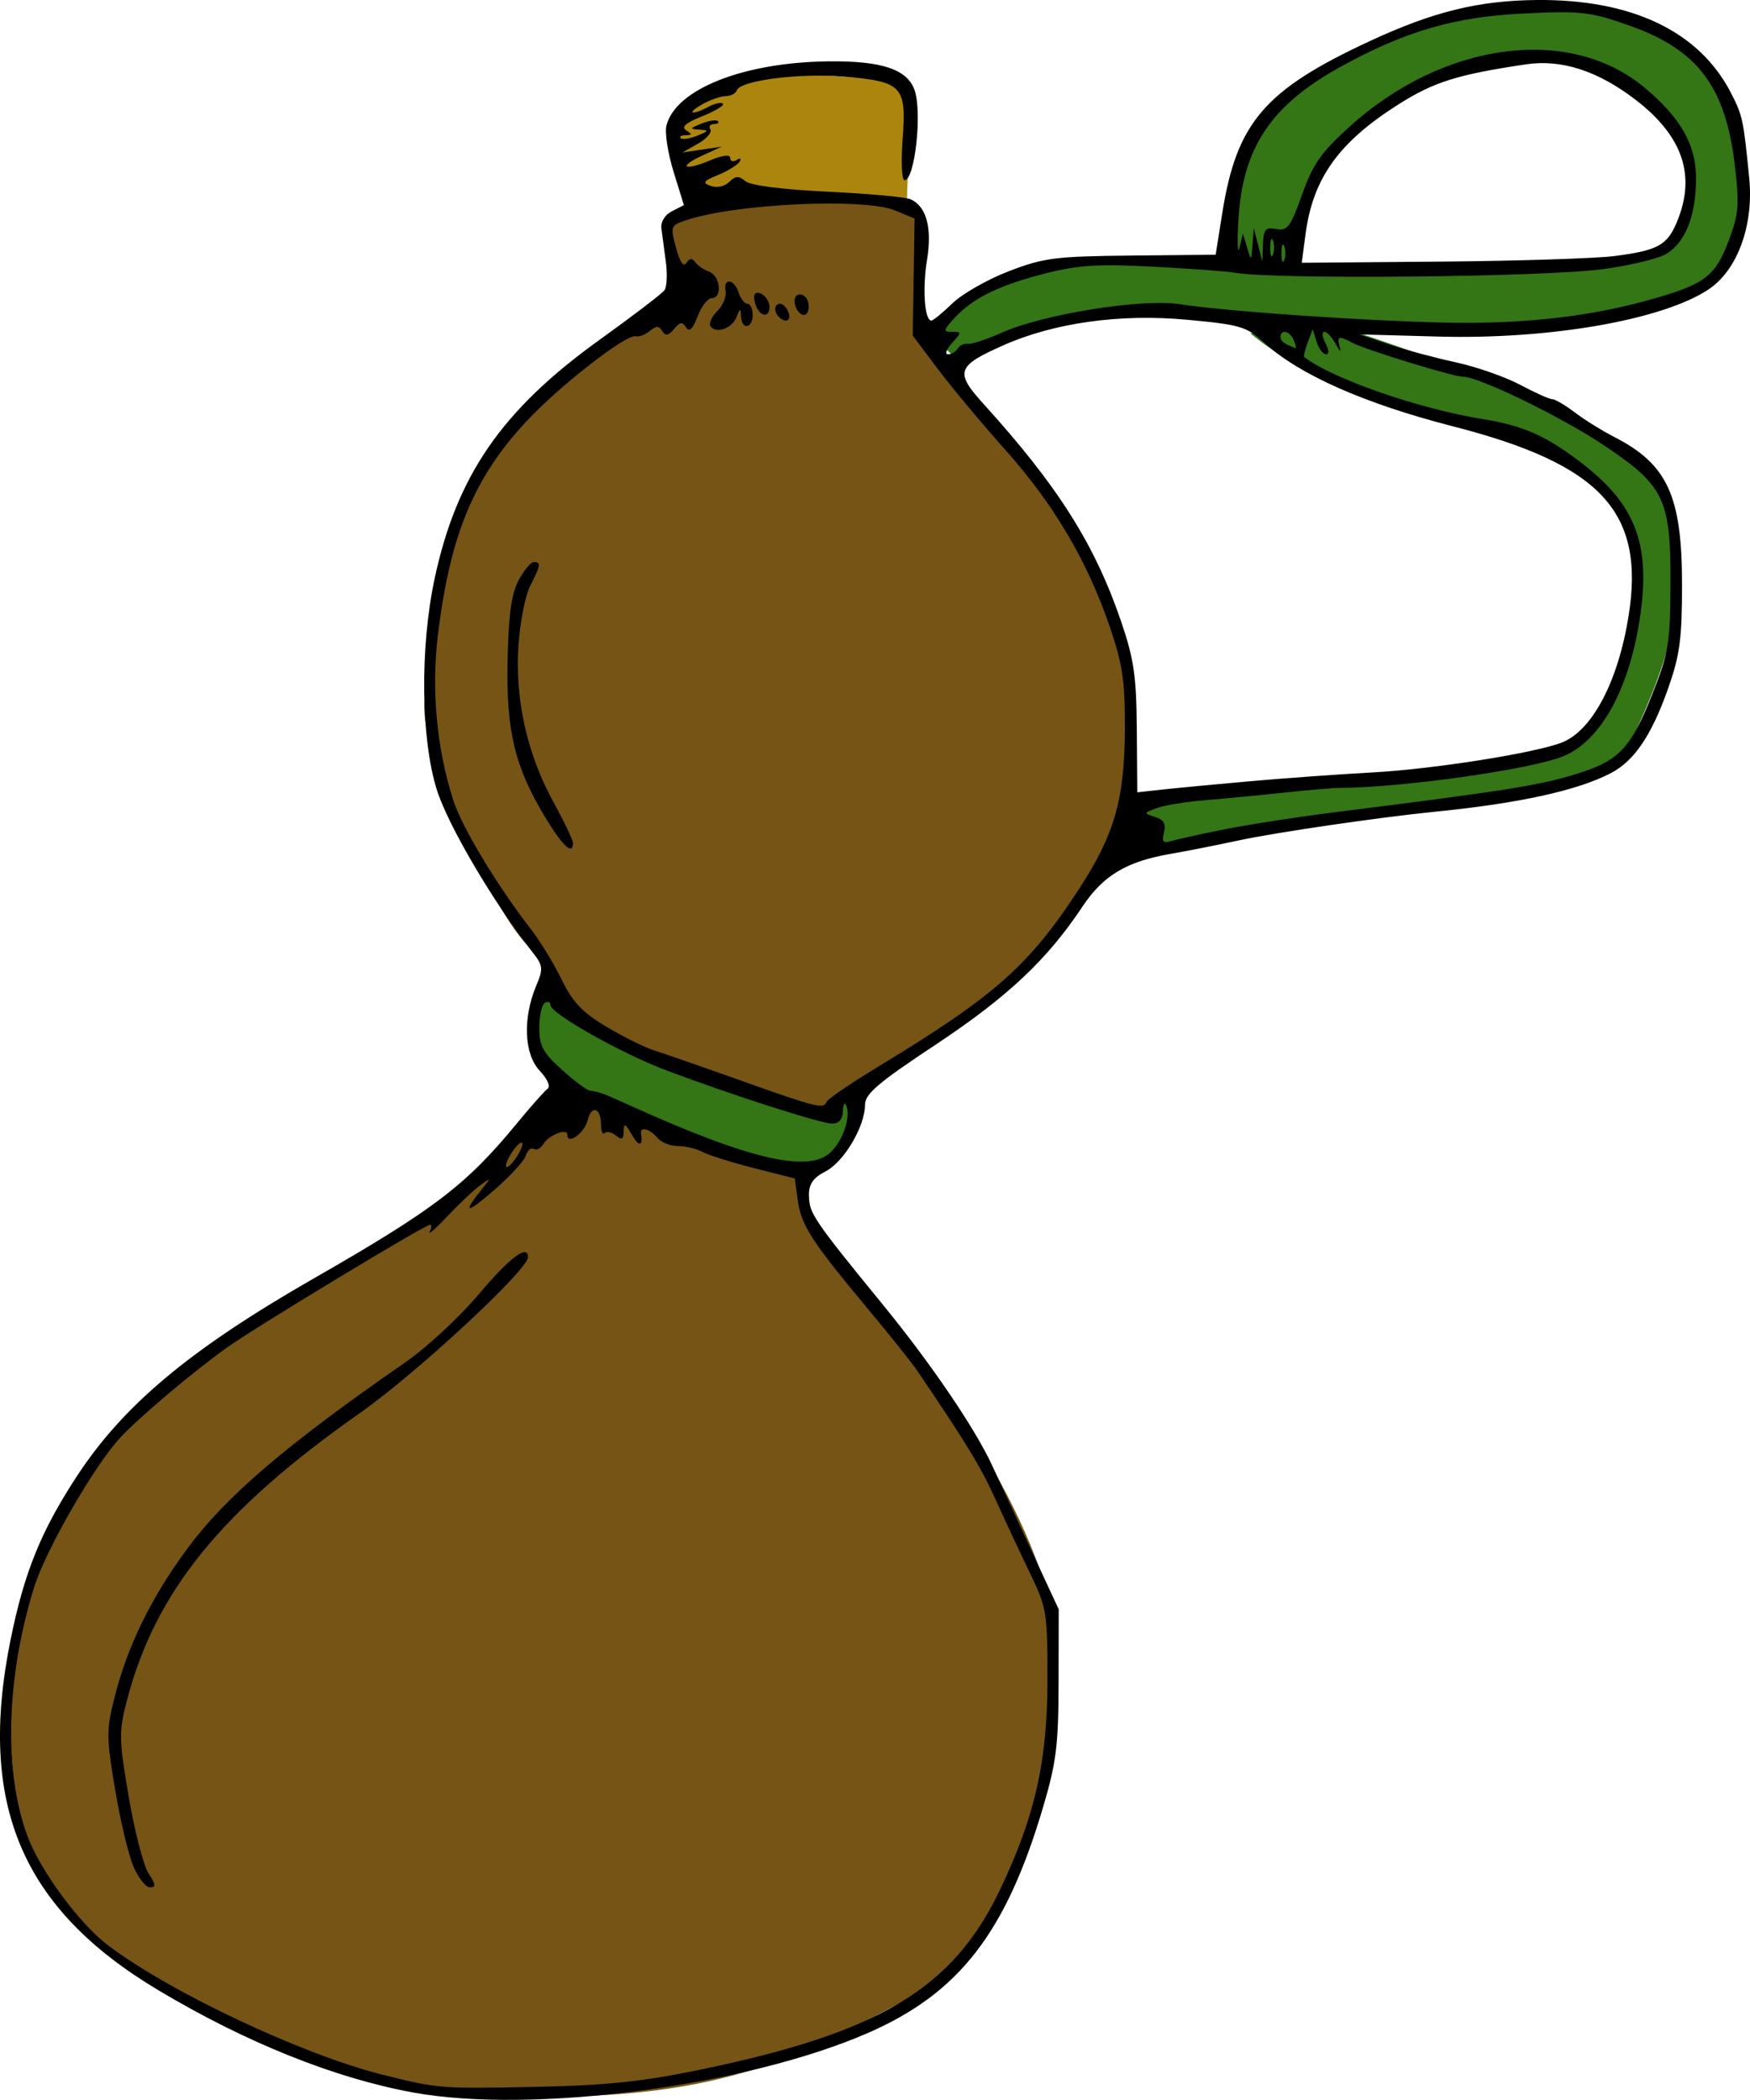 <?xml version="1.0" encoding="UTF-8" standalone="no"?>
<!-- Created with Inkscape (http://www.inkscape.org/) -->

<svg
   xmlns:dc="http://purl.org/dc/elements/1.1/"
   xmlns:cc="http://creativecommons.org/ns#"
   xmlns:rdf="http://www.w3.org/1999/02/22-rdf-syntax-ns#"
   xmlns:svg="http://www.w3.org/2000/svg"
   xmlns="http://www.w3.org/2000/svg"
   xmlns:sodipodi="http://sodipodi.sourceforge.net/DTD/sodipodi-0.dtd"
   xmlns:inkscape="http://www.inkscape.org/namespaces/inkscape"
   id="svg26520"
   version="1.1"
   inkscape:version="0.48.4 r9939"
   width="410.713"
   height="492.828"
   sodipodi:docname="WaterCanteen.svg">
  <defs
     id="defs26524">
    <filter
       id="filter27180"
       inkscape:label="Rubber stamp"
       x="0"
       y="0"
       width="1"
       height="1"
       inkscape:menu="Overlays"
       inkscape:menu-tooltip="Random whiteouts inside"
       color-interpolation-filters="sRGB">
      <feTurbulence
         id="feTurbulence27182"
         result="result1"
         baseFrequency="0.045"
         numOctaves="4"
         type="fractalNoise"
         seed="289" />
      <feGaussianBlur
         id="feGaussianBlur27184"
         in="SourceAlpha"
         stdDeviation="4.9"
         result="result91" />
      <feComposite
         id="feComposite27186"
         in2="result91"
         operator="out"
         in="SourceAlpha"
         result="result92" />
      <feComposite
         id="feComposite27188"
         in2="result1" />
      <feColorMatrix
         id="feColorMatrix27190"
         result="result1"
         values="1 0 0 0 0 0 1 0 0 0 0 0 1 0 0 0 0 0 20 -9" />
      <feComposite
         id="feComposite27192"
         in2="result1"
         result="result1"
         operator="in"
         in="SourceGraphic" />
      <feTurbulence
         id="feTurbulence27194"
         baseFrequency="0.032"
         numOctaves="1"
         result="result92" />
      <feDisplacementMap
         id="feDisplacementMap27196"
         in2="result92"
         scale="4.1"
         yChannelSelector="G"
         xChannelSelector="R"
         in="result1" />
    </filter>
    <filter
       id="filter27198"
       inkscape:label="filter2"
       color-interpolation-filters="sRGB" />
  </defs>
  <sodipodi:namedview
     pagecolor="#ffffff"
     bordercolor="#666666"
     borderopacity="1"
     objecttolerance="10"
     gridtolerance="10"
     guidetolerance="10"
     inkscape:pageopacity="0"
     inkscape:pageshadow="2"
     inkscape:window-width="1280"
     inkscape:window-height="749"
     id="namedview26522"
     showgrid="false"
     inkscape:zoom="0.85798046"
     inkscape:cx="198.34989"
     inkscape:cy="248.36325"
     inkscape:window-x="3"
     inkscape:window-y="22"
     inkscape:window-maximized="0"
     inkscape:current-layer="svg26520"
     fit-margin-top="0"
     fit-margin-left="0"
     fit-margin-right="0"
     fit-margin-bottom="0" />
  <path
     style="fill:#755416;fill-opacity:1;stroke:none"
     d="M 158.353,67.653 156.433,50.372 c 25.341,-3.205 52.24,-7.311 58.755,0.384 l 0,26.497 c 21.211,28.143 50.848,55.584 49.154,85.636 6.81,37.469 -16.728,68.433 -70.275,96.772 -28.049,0.564 -51.956,-16.015 -58.755,-22.273 0,0 -6.678,-13.661 -9.984,-14.593 -6.806,-1.917 -33.005,-57.446 -23.809,-61.443 1.805,-72.994 37.743,-68.869 56.835,-93.7 z"
     id="path27042"
     inkscape:connector-curvature="0"
     sodipodi:nodetypes="cccccccscc" />
  <path
     style="fill:#ab850e;fill-opacity:1;stroke:none"
     d="m 164.113,48.068 -7.296,-18.433 c 12.248,-3.152 -1.984,-16.914 54.531,-10.368 3.857,12.109 1.314,19.418 1.536,28.801 -20.441,-2.989 -35.45,-2.098 -48.77,0 z"
     id="path26532"
     inkscape:connector-curvature="0"
     sodipodi:nodetypes="ccccc" />
  <path
     style="fill:#755416;fill-opacity:1;stroke:none"
     d="m 132.72,255.297 56.481,20.637 c 1.13,4.733 -0.087,9.461 4.204,14.588 18.863,22.539 43.266,52.652 52.37,83.101 3.134,36.49 -2.118,68.787 -25.525,92.006 -28.916,13.46 -46.786,31.856 -121.36,24.916 C 62.522,477.903 23.331,468.678 5.639,433.428 -6.277,374.222 16.879,343.073 47.999,318.295 l 61.368,-39.102 z"
     id="path27044"
     inkscape:connector-curvature="0"
     sodipodi:nodetypes="ccsccccccc" />
  <path
     style="fill:#347516;fill-opacity:1;stroke:none"
     d="m 261.431,199.903 7.06,-11.405 c 34.205,-4.607 67.773,-2.2 102.643,-14.12 5.118,-13.083 21.223,-28.301 8.689,-56.481 C 344.214,90.529 317.717,98.278 293.473,78.252 l 17.379,-2.715 c 50.935,16.373 72.807,29.055 78.204,39.645 10.313,21.205 2.202,41.719 -8.961,64.355 -46.579,13.813 -79.109,13.577 -118.664,20.366 z"
     id="path27216"
     inkscape:connector-curvature="0"
     sodipodi:nodetypes="ccccccccc" />
  <path
     style="fill:#347516;fill-opacity:1;stroke:none"
     d="m 127.247,232.973 c 14.772,12.116 43.424,20.762 67.587,30.529 l 3.264,-5.952 c 4.3,5.21 2.378,10.751 -8.64,17.473 -59.987,-16.289 -53.49,-18.908 -61.827,-24.577 -3.59,-8.248 -1.738,-12.686 -0.384,-17.473 z"
     id="path27218"
     inkscape:connector-curvature="0"
     sodipodi:nodetypes="cccccc" />
  <path
     style="fill:#347516;fill-opacity:1;stroke:none"
     d="m 364.076,1.356 c -6.366,0.025 -14.12,0.634 -23.681,1.977 -20.108,9.058 -43.161,16.271 -50.122,33.607 l -2.512,23.434 c -16.544,0.79 -38.204,0.416 -46.457,3.048 -11.917,3.409 -17.891,8.798 -23.805,14.209 l 7.66,7.29 c 8.972,-8.484 28.21,-12.318 48.763,-12.273 39.373,-0.309 62.09,11.294 120.59,-2.677 6.904,-6.691 22.462,-1.908 9.02,-51.069 C 393.22,11.885 391.663,1.246 364.076,1.356 z M 336.358,19.272 c 15.729,-6.046 31.599,-10.76 49.34,2.306 7.501,4.454 24.1,36.252 -5.972,39.743 L 304.66,62.666 C 303.214,38.237 320.348,28.239 336.358,19.272 z"
     id="path27220"
     inkscape:connector-curvature="0"
     sodipodi:nodetypes="scccccccccsccccc" />
  <path
     style="fill:#000000"
     d="M 96.909,491.089 C 78.467,487.701 57.784,479.399 37.236,467.138 5.029,447.92 -5.332,423.375 2.486,384.817 c 3.182,-15.692 7.083,-25.357 15.372,-38.084 11.032,-16.937 26.608,-29.974 55.81,-46.711 28.274,-16.205 35.794,-21.95 47.702,-36.445 3.218,-3.917 6.428,-7.535 7.134,-8.041 0.75,-0.537 -0.025,-2.311 -1.862,-4.267 -3.642,-3.877 -3.988,-12.283 -0.819,-19.869 1.733,-4.147 1.658,-4.748 -1.002,-8.126 -9.047,-11.489 -19.746,-29.691 -22.327,-37.987 -3.722,-11.96 -3.943,-33.279 -0.512,-49.401 5.157,-24.235 15.8,-39.67 38.685,-56.102 7.826,-5.62 14.7,-10.868 15.274,-11.664 0.575,-0.795 0.719,-3.818 0.319,-6.718 -0.399,-2.899 -0.87,-6.423 -1.045,-7.83 -0.188,-1.503 0.837,-3.151 2.485,-3.995 l 2.804,-1.436 -2.425,-7.836 c -1.334,-4.31 -2.088,-9.178 -1.676,-10.817 2.145,-8.548 18.034,-14.855 38.007,-15.088 12.514,-0.146 18.531,1.863 20.236,6.756 1.821,5.224 0.056,21.137 -2.344,21.137 -0.667,0 -0.871,-4.231 -0.464,-9.62 0.942,-12.452 -0.067,-13.531 -13.733,-14.689 -10.53,-0.892 -24.398,0.896 -25.197,3.248 -0.242,0.711 -1.428,1.313 -2.636,1.339 -1.208,0.026 -3.679,0.894 -5.491,1.93 -3.818,2.182 -2.455,2.678 1.517,0.552 1.464,-0.784 2.982,-1.105 3.373,-0.714 0.391,0.391 -1.784,1.709 -4.832,2.928 -3.942,1.577 -5.036,2.539 -3.789,3.33 1.43,0.906 1.409,1.116 -0.113,1.132 -1.027,0.011 -1.558,0.329 -1.18,0.707 0.378,0.378 2.108,0.119 3.844,-0.575 2.806,-1.122 2.864,-1.281 0.521,-1.43 -2.343,-0.149 -2.285,-0.307 0.521,-1.43 1.736,-0.694 3.466,-0.953 3.844,-0.575 0.378,0.378 -0.04,0.687 -0.928,0.687 -0.888,0 -1.266,0.565 -0.84,1.255 0.427,0.69 -0.873,2.192 -2.888,3.338 l -3.663,2.082 4.613,-0.685 4.613,-0.685 -4.437,2.026 c -5.929,2.708 -4.524,3.792 1.598,1.234 3.055,-1.276 4.815,-1.495 4.815,-0.598 0,0.777 0.685,0.99 1.522,0.473 0.874,-0.54 1.166,-0.366 0.687,0.41 -0.459,0.742 -2.716,2.129 -5.015,3.082 -3.579,1.482 -3.824,1.857 -1.704,2.601 1.426,0.5 3.248,0.098 4.293,-0.947 1.455,-1.455 2.207,-1.491 3.788,-0.179 1.218,1.011 8.596,1.954 19.3,2.467 9.53,0.457 18.285,1.256 19.455,1.776 3.732,1.659 5.096,6.69 3.866,14.252 -1.101,6.763 -0.568,14.225 1.016,14.225 0.425,0 2.657,-1.827 4.961,-4.06 2.304,-2.233 8.263,-5.623 13.242,-7.534 8.204,-3.148 10.902,-3.491 28.789,-3.668 l 19.736,-0.195 1.544,-9.734 c 3.38,-21.308 9.954,-28.963 34.737,-40.449 14.79,-6.855 25.34,-9.454 38.955,-9.597 22.389,-0.235 38.241,7.322 45.689,21.782 2.746,5.331 2.938,6.224 4.298,20.005 1.098,11.125 -2.79,21.703 -9.627,26.192 -10.865,7.134 -37.26,11.724 -63.308,11.009 l -18.617,-0.511 6.92,2.322 c 3.806,1.277 10.869,3.174 15.696,4.215 4.827,1.041 11.642,3.418 15.146,5.283 3.503,1.865 6.911,3.391 7.573,3.391 0.662,0 3.039,1.397 5.282,3.105 2.243,1.708 6.45,4.322 9.35,5.81 12.401,6.364 15.815,13.829 15.815,34.577 0,12.757 -0.516,16.617 -3.259,24.381 -3.907,11.059 -7.971,17.057 -13.492,19.912 -7.902,4.086 -21.539,7.073 -41.237,9.033 -12.833,1.277 -37.264,4.845 -45.91,6.705 -5.193,1.117 -12.426,2.545 -16.073,3.173 -10.431,1.795 -15.886,5.065 -20.804,12.473 -8.226,12.388 -17.594,21.188 -34.414,32.33 -13.559,8.982 -16.566,11.548 -16.566,14.136 0,5.027 -4.941,13.363 -9.238,15.585 -2.965,1.533 -3.941,2.96 -3.941,5.762 0,3.939 1.341,5.911 17.297,25.43 11.434,13.988 21.829,29.294 25.8,37.992 1.489,3.262 5.597,12.158 9.129,19.769 l 6.421,13.838 -0.033,17.133 c -0.028,14.814 -0.526,18.797 -3.679,29.432 -8.697,29.334 -19.648,43.463 -40.915,52.79 -28.542,12.518 -79.079,19.148 -106.935,14.03 z m 67.214,-5.304 c 42.211,-8.709 59.431,-19.003 70.508,-42.148 8.26,-17.257 11.195,-30.219 11.199,-49.46 0.004,-15.773 -0.172,-16.838 -4.134,-25.04 -2.276,-4.712 -5.907,-12.486 -8.07,-17.277 -3.4,-7.531 -6.786,-13.096 -18.358,-30.168 -1.228,-1.812 -6.436,-8.336 -11.573,-14.497 -13.232,-15.871 -15.647,-19.608 -16.454,-25.455 l -0.713,-5.164 -9.508,-2.411 c -5.229,-1.326 -10.676,-3.036 -12.104,-3.8 -1.428,-0.764 -4.045,-1.389 -5.816,-1.389 -1.771,0 -3.958,-0.89 -4.861,-1.977 -1.72,-2.072 -4.065,-2.682 -3.798,-0.988 0.483,3.06 -0.487,3.209 -2.133,0.329 -1.561,-2.731 -1.891,-2.872 -1.93,-0.827 -0.036,1.913 -0.444,2.138 -1.815,1 -0.973,-0.807 -2.159,-1.078 -2.636,-0.601 -0.477,0.477 -0.867,-0.383 -0.867,-1.911 0,-4.014 -2.216,-4.785 -3.143,-1.093 -0.764,3.043 -4.765,5.924 -4.765,3.431 0,-1.681 -4.355,0.032 -5.682,2.235 -0.588,0.976 -1.583,1.457 -2.211,1.069 -0.628,-0.388 -1.477,0.341 -1.886,1.62 -0.409,1.279 -3.832,4.981 -7.606,8.226 -6.466,5.56 -7.316,5.354 -2.512,-0.606 2.011,-2.495 1.987,-2.528 -0.53,-0.718 -1.45,1.042 -4.9,4.294 -7.667,7.226 -2.767,2.932 -4.659,4.589 -4.205,3.683 0.454,-0.906 0.496,-1.647 0.094,-1.647 -1.196,0 -40.386,23.69 -47.528,28.731 -7.705,5.438 -20.967,16.632 -25.293,21.35 -6.162,6.721 -17.436,26.365 -20.152,35.115 -6.571,21.167 -7.13,43.424 -1.467,58.457 3.042,8.076 12.152,20.396 18.824,25.455 14.474,10.977 45.542,25.633 64.332,30.349 13.191,3.311 13.789,3.358 36.243,2.883 16.428,-0.348 24.872,-1.227 38.22,-3.981 z M 31.294,437.999 c -1.153,-2.718 -3.09,-10.891 -4.304,-18.161 -2.055,-12.304 -2.058,-13.809 -0.037,-21.746 3.048,-11.966 8.595,-23.254 17.035,-34.667 9.117,-12.328 23.125,-24.29 51.311,-43.817 4.914,-3.404 12.606,-10.555 17.093,-15.89 7.208,-8.57 11.534,-11.824 11.534,-8.676 0,2.979 -26.151,27.236 -39.389,36.536 -32.666,22.949 -48.156,42.072 -54.778,67.627 -1.89,7.292 -1.855,8.958 0.462,22.538 1.376,8.065 3.465,16.135 4.643,17.932 1.707,2.606 1.775,3.267 0.334,3.267 -0.994,0 -2.75,-2.224 -3.903,-4.942 z M 122.608,268.472 c 0,-0.725 -0.871,-0.167 -1.935,1.24 -1.064,1.407 -1.935,3.151 -1.935,3.876 0,0.725 0.871,0.167 1.935,-1.24 1.064,-1.407 1.935,-3.151 1.935,-3.876 z m 72.452,1.855 c 2.872,-2.872 4.622,-8.205 3.561,-10.85 -0.376,-0.937 -0.73,-0.37 -0.788,1.261 -0.069,1.975 -0.923,2.965 -2.556,2.965 -2.616,0 -23.885,-6.836 -38.958,-12.522 -10.529,-3.972 -27.121,-13.326 -27.121,-15.291 0,-0.736 -0.593,-0.971 -1.318,-0.523 -0.725,0.448 -1.318,3.083 -1.318,5.855 0,4.209 0.87,5.827 5.275,9.807 2.902,2.621 5.867,4.84 6.59,4.931 2.177,0.273 3.024,0.589 9.881,3.687 27.843,12.581 41.689,15.743 46.753,10.679 z m -1.065,-11.744 c 0.242,-0.642 5.777,-4.403 12.301,-8.359 27.126,-16.447 35.188,-23.576 46.834,-41.416 8.465,-12.968 10.814,-21.163 10.872,-37.936 0.038,-11.076 -0.548,-15 -3.556,-23.805 -5.273,-15.434 -13.152,-28.775 -24.498,-41.482 -5.517,-6.179 -12.665,-14.744 -15.884,-19.034 l -5.853,-7.8 0.221,-13.728 0.221,-13.728 -4.541,-1.897 c -7.128,-2.978 -37.016,-1.64 -48.761,2.183 -4.019,1.308 -4.066,1.421 -2.699,6.541 0.902,3.381 1.76,4.64 2.442,3.586 0.73,-1.127 1.354,-1.191 2.04,-0.21 0.544,0.778 2.026,1.797 3.295,2.265 2.644,0.975 3.165,6.205 0.618,6.205 -0.928,0 -2.423,1.927 -3.322,4.283 -1.155,3.027 -1.95,3.782 -2.712,2.573 -0.857,-1.36 -1.435,-1.279 -2.822,0.392 -1.326,1.598 -1.985,1.712 -2.749,0.477 -0.791,-1.28 -1.416,-1.284 -2.943,-0.016 -1.066,0.885 -2.525,1.44 -3.242,1.233 -2.209,-0.637 -18.06,11.714 -25.893,20.175 -12.169,13.144 -17.684,26.443 -20.546,49.552 -1.63,13.16 -0.377,26.888 3.578,39.203 2.033,6.329 10.194,19.883 18.196,30.221 2.171,2.804 5.429,8.142 7.241,11.861 2.592,5.32 4.838,7.682 10.525,11.07 3.977,2.369 9.018,4.865 11.202,5.548 2.185,0.682 11.385,3.88 20.446,7.106 17.772,6.327 19.321,6.71 19.988,4.936 z M 128.035,191.939 c -7.222,-11.917 -9.264,-20.386 -8.911,-36.963 0.229,-10.754 0.898,-15.603 2.589,-18.78 1.254,-2.356 2.858,-4.283 3.565,-4.283 1.747,0 1.629,0.781 -0.831,5.539 -1.163,2.25 -2.411,8.596 -2.772,14.102 -0.829,12.644 2.048,25.475 8.238,36.736 2.506,4.56 4.557,8.864 4.557,9.563 0,2.976 -2.363,0.803 -6.435,-5.914 z M 166.716,76.491 c -0.392,-0.634 0.354,-2.219 1.657,-3.522 1.303,-1.303 2.171,-3.401 1.928,-4.661 -0.613,-3.184 2.021,-2.886 3.047,0.345 0.46,1.45 1.39,2.636 2.066,2.636 0.676,0 1.229,1.186 1.229,2.636 0,3.235 -2.599,3.549 -2.728,0.329 -0.082,-2.028 -0.212,-2.002 -1.082,0.218 -1.049,2.676 -4.921,3.955 -6.117,2.019 z m 16.078,-2.127 c -1.26,-1.26 -1.083,-3.075 0.298,-3.075 0.647,0 1.518,0.89 1.936,1.977 0.771,2.009 -0.633,2.699 -2.234,1.098 z m -5.381,-2.605 c -0.457,-1.191 -0.56,-2.437 -0.229,-2.768 1.047,-1.047 3.413,1.056 3.413,3.034 0,2.585 -2.16,2.404 -3.185,-0.266 z m 9.347,0.317 c -0.824,-2.147 0.283,-3.668 1.929,-2.651 1.497,0.925 1.463,4.499 -0.043,4.499 -0.647,0 -1.496,-0.832 -1.886,-1.848 z M 287.348,194.641 c 5.436,-1.094 17.001,-2.886 25.699,-3.981 42.278,-5.322 49.346,-6.476 58.586,-9.565 8.511,-2.845 11.332,-6.013 16.12,-18.101 3.858,-9.742 4.226,-11.95 4.295,-25.81 0.099,-19.987 -1.416,-23.169 -15.54,-32.625 -10.004,-6.698 -29.384,-16.138 -33.13,-16.138 -2.315,0 -22.969,-6.341 -26.029,-7.991 -3.204,-1.728 -3.653,-1.562 -2.901,1.072 0.362,1.268 -0.044,0.972 -0.902,-0.659 -0.858,-1.631 -2.083,-2.965 -2.723,-2.965 -0.64,0 -0.528,1.186 0.248,2.636 0.859,1.606 0.912,2.636 0.135,2.636 -0.702,0 -1.696,-1.325 -2.21,-2.944 l -0.934,-2.944 -1.16,3.135 c -0.638,1.724 -0.999,3.259 -0.802,3.41 6.645,5.103 26.89,12.138 41.855,14.544 9.648,1.551 15.091,3.995 23.574,10.582 12.223,9.492 15.764,18.707 13.485,35.091 -2.389,17.174 -9.07,29.615 -17.932,33.387 -7.29,3.103 -37.926,7.462 -52.717,7.499 -1.45,0.004 -7.38,0.512 -13.179,1.129 -5.799,0.617 -14.128,1.416 -18.509,1.775 -4.381,0.359 -9.412,1.188 -11.181,1.842 -3.155,1.167 -3.162,1.206 -0.407,2.081 2.05,0.651 2.615,1.631 2.092,3.631 -0.578,2.212 -0.235,2.598 1.783,2.001 1.375,-0.406 6.947,-1.634 12.384,-2.729 z m 5.931,-11.282 c 7.973,-0.708 21.021,-1.646 28.994,-2.084 14.164,-0.779 37.834,-4.518 44.237,-6.989 7.146,-2.757 13.243,-14.294 15.708,-29.723 3.899,-24.406 -6.444,-35.58 -41.185,-44.497 -20.834,-5.347 -36.106,-12.116 -44.373,-19.666 -4.136,-3.778 -5.544,-4.194 -18.128,-5.36 -15.637,-1.449 -31.092,0.701 -43.014,5.982 -11.012,4.878 -11.488,6.28 -4.681,13.788 17.423,19.218 26.089,32.915 32.264,50.995 3.017,8.832 3.602,12.833 3.701,25.318 l 0.118,14.828 5.931,-0.652 c 3.262,-0.359 12.454,-1.232 20.428,-1.94 z M 224.768,81.797 c 0.46,-0.744 1.533,-1.241 2.384,-1.104 0.851,0.137 4.421,-1.036 7.932,-2.607 9.722,-4.35 32.864,-8.068 41.72,-6.703 12.673,1.953 52.825,4.523 68.532,4.385 16.48,-0.144 30.122,-1.986 43.491,-5.873 11.412,-3.318 13.838,-5.258 16.942,-13.555 2.294,-6.131 2.47,-8.336 1.396,-17.451 -2.198,-18.653 -8.708,-27.246 -24.97,-32.962 -9.001,-3.163 -11.082,-3.401 -24.34,-2.775 -16.25,0.767 -27.674,4.038 -42.705,12.23 -16.879,9.198 -23.601,19.226 -24.525,36.582 -0.276,5.192 -0.147,7.957 0.288,6.144 l 0.79,-3.295 0.985,3.295 c 0.968,3.238 0.99,3.227 1.273,-0.659 l 0.287,-3.954 1.006,3.954 1.006,3.954 0.156,-4.1 c 0.133,-3.508 0.585,-4.019 3.121,-3.54 2.608,0.493 3.336,-0.48 6.048,-8.086 2.558,-7.176 4.457,-9.891 11.165,-15.961 22.11,-20.009 51.714,-23.882 69.317,-9.07 8.454,7.114 11.985,13.367 11.985,21.228 0,9.01 -2.717,15.536 -7.474,17.952 -2.05,1.041 -8.473,2.538 -14.271,3.326 -13.971,1.898 -77.906,2.508 -86.639,0.827 -1.441,-0.277 -9.817,-0.893 -18.614,-1.367 -12.963,-0.699 -17.743,-0.426 -25.22,1.44 -11.033,2.754 -17.333,5.782 -21.646,10.403 -2.829,3.031 -2.919,3.423 -0.784,3.423 2.327,0 2.328,0.091 0.025,2.636 -1.312,1.45 -1.735,2.636 -0.941,2.636 0.794,0 1.821,-0.609 2.281,-1.353 z m 78.871,-1.942 c -0.827,-2.154 -3.112,-2.719 -3.112,-0.769 0,1 0.924,1.681 3.583,2.642 0.158,0.057 -0.053,-0.786 -0.47,-1.873 z m -2.24,-22.075 c -0.366,-0.906 -0.665,-0.165 -0.665,1.647 0,1.812 0.299,2.553 0.665,1.647 0.366,-0.906 0.366,-2.389 0,-3.295 z m 77.543,2.311 c 10.129,-1.313 12.326,-2.512 14.609,-7.976 4.544,-10.876 1.421,-20.146 -9.664,-28.675 -8.854,-6.813 -17.411,-9.583 -25.76,-8.338 -16.054,2.393 -21.549,4.113 -29.822,9.336 -14.074,8.885 -20.167,17.371 -21.905,30.512 l -0.89,6.725 32.763,-0.279 c 18.019,-0.154 36.321,-0.741 40.67,-1.304 z m -80.179,-3.629 c -0.366,-0.906 -0.665,-0.165 -0.665,1.647 0,1.812 0.299,2.553 0.665,1.647 0.366,-0.906 0.366,-2.389 0,-3.295 z"
     id="path26530"
     inkscape:connector-curvature="0" />
</svg>
